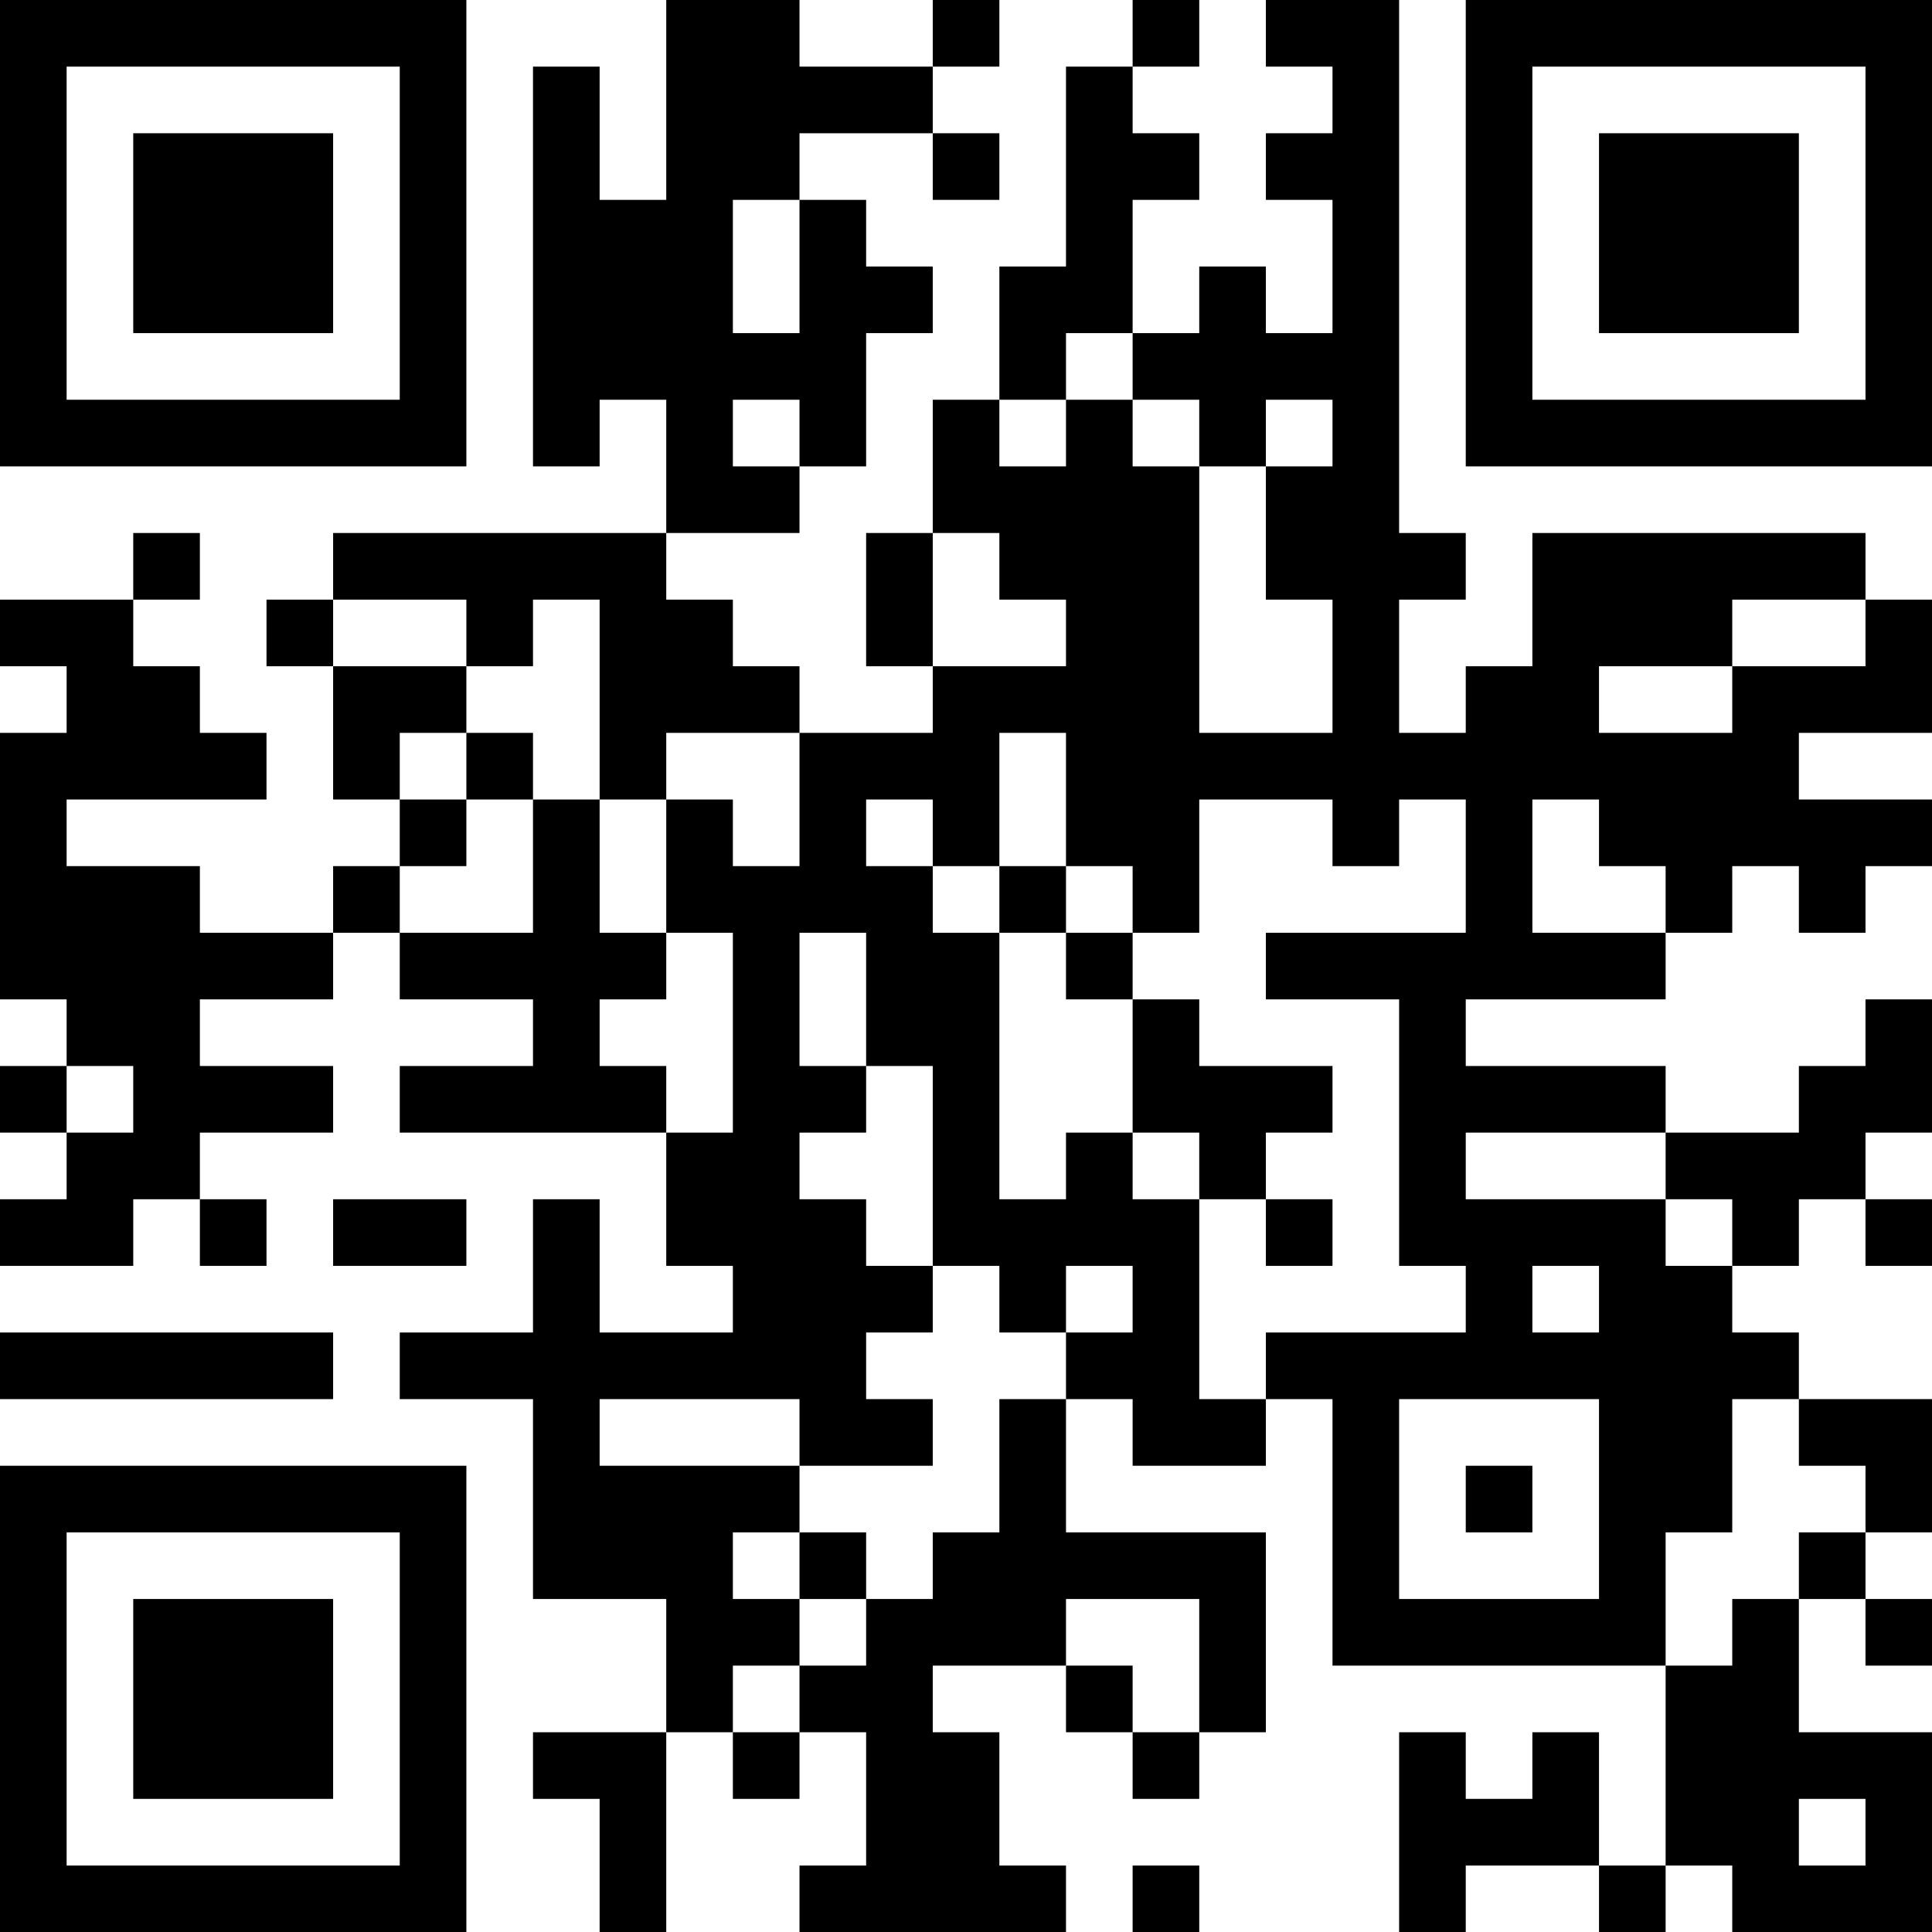 <?xml version="1.0" encoding="UTF-8"?>
<svg xmlns="http://www.w3.org/2000/svg" version="1.1" width="200" height="200" viewBox="0 0 200 200"><rect x="0" y="0" width="200" height="200" fill="#ffffff"/><g transform="scale(6.897)"><g transform="translate(0,0)"><path fill-rule="evenodd" d="M10 0L10 3L9 3L9 1L8 1L8 7L9 7L9 6L10 6L10 8L5 8L5 9L4 9L4 10L5 10L5 12L6 12L6 13L5 13L5 14L3 14L3 13L1 13L1 12L4 12L4 11L3 11L3 10L2 10L2 9L3 9L3 8L2 8L2 9L0 9L0 10L1 10L1 11L0 11L0 15L1 15L1 16L0 16L0 17L1 17L1 18L0 18L0 19L2 19L2 18L3 18L3 19L4 19L4 18L3 18L3 17L5 17L5 16L3 16L3 15L5 15L5 14L6 14L6 15L8 15L8 16L6 16L6 17L10 17L10 19L11 19L11 20L9 20L9 18L8 18L8 20L6 20L6 21L8 21L8 24L10 24L10 26L8 26L8 27L9 27L9 29L10 29L10 26L11 26L11 27L12 27L12 26L13 26L13 28L12 28L12 29L16 29L16 28L15 28L15 26L14 26L14 25L16 25L16 26L17 26L17 27L18 27L18 26L19 26L19 23L16 23L16 21L17 21L17 22L19 22L19 21L20 21L20 25L25 25L25 28L24 28L24 26L23 26L23 27L22 27L22 26L21 26L21 29L22 29L22 28L24 28L24 29L25 29L25 28L26 28L26 29L29 29L29 26L27 26L27 24L28 24L28 25L29 25L29 24L28 24L28 23L29 23L29 21L27 21L27 20L26 20L26 19L27 19L27 18L28 18L28 19L29 19L29 18L28 18L28 17L29 17L29 15L28 15L28 16L27 16L27 17L25 17L25 16L22 16L22 15L25 15L25 14L26 14L26 13L27 13L27 14L28 14L28 13L29 13L29 12L27 12L27 11L29 11L29 9L28 9L28 8L23 8L23 10L22 10L22 11L21 11L21 9L22 9L22 8L21 8L21 0L19 0L19 1L20 1L20 2L19 2L19 3L20 3L20 5L19 5L19 4L18 4L18 5L17 5L17 3L18 3L18 2L17 2L17 1L18 1L18 0L17 0L17 1L16 1L16 4L15 4L15 6L14 6L14 8L13 8L13 10L14 10L14 11L12 11L12 10L11 10L11 9L10 9L10 8L12 8L12 7L13 7L13 5L14 5L14 4L13 4L13 3L12 3L12 2L14 2L14 3L15 3L15 2L14 2L14 1L15 1L15 0L14 0L14 1L12 1L12 0ZM11 3L11 5L12 5L12 3ZM16 5L16 6L15 6L15 7L16 7L16 6L17 6L17 7L18 7L18 11L20 11L20 9L19 9L19 7L20 7L20 6L19 6L19 7L18 7L18 6L17 6L17 5ZM11 6L11 7L12 7L12 6ZM14 8L14 10L16 10L16 9L15 9L15 8ZM5 9L5 10L7 10L7 11L6 11L6 12L7 12L7 13L6 13L6 14L8 14L8 12L9 12L9 14L10 14L10 15L9 15L9 16L10 16L10 17L11 17L11 14L10 14L10 12L11 12L11 13L12 13L12 11L10 11L10 12L9 12L9 9L8 9L8 10L7 10L7 9ZM26 9L26 10L24 10L24 11L26 11L26 10L28 10L28 9ZM7 11L7 12L8 12L8 11ZM15 11L15 13L14 13L14 12L13 12L13 13L14 13L14 14L15 14L15 18L16 18L16 17L17 17L17 18L18 18L18 21L19 21L19 20L22 20L22 19L21 19L21 15L19 15L19 14L22 14L22 12L21 12L21 13L20 13L20 12L18 12L18 14L17 14L17 13L16 13L16 11ZM23 12L23 14L25 14L25 13L24 13L24 12ZM15 13L15 14L16 14L16 15L17 15L17 17L18 17L18 18L19 18L19 19L20 19L20 18L19 18L19 17L20 17L20 16L18 16L18 15L17 15L17 14L16 14L16 13ZM12 14L12 16L13 16L13 17L12 17L12 18L13 18L13 19L14 19L14 20L13 20L13 21L14 21L14 22L12 22L12 21L9 21L9 22L12 22L12 23L11 23L11 24L12 24L12 25L11 25L11 26L12 26L12 25L13 25L13 24L14 24L14 23L15 23L15 21L16 21L16 20L17 20L17 19L16 19L16 20L15 20L15 19L14 19L14 16L13 16L13 14ZM1 16L1 17L2 17L2 16ZM22 17L22 18L25 18L25 19L26 19L26 18L25 18L25 17ZM5 18L5 19L7 19L7 18ZM23 19L23 20L24 20L24 19ZM0 20L0 21L5 21L5 20ZM21 21L21 24L24 24L24 21ZM26 21L26 23L25 23L25 25L26 25L26 24L27 24L27 23L28 23L28 22L27 22L27 21ZM22 22L22 23L23 23L23 22ZM12 23L12 24L13 24L13 23ZM16 24L16 25L17 25L17 26L18 26L18 24ZM27 27L27 28L28 28L28 27ZM17 28L17 29L18 29L18 28ZM0 0L0 7L7 7L7 0ZM1 1L1 6L6 6L6 1ZM2 2L2 5L5 5L5 2ZM22 0L22 7L29 7L29 0ZM23 1L23 6L28 6L28 1ZM24 2L24 5L27 5L27 2ZM0 22L0 29L7 29L7 22ZM1 23L1 28L6 28L6 23ZM2 24L2 27L5 27L5 24Z" fill="#000000"/></g></g></svg>
